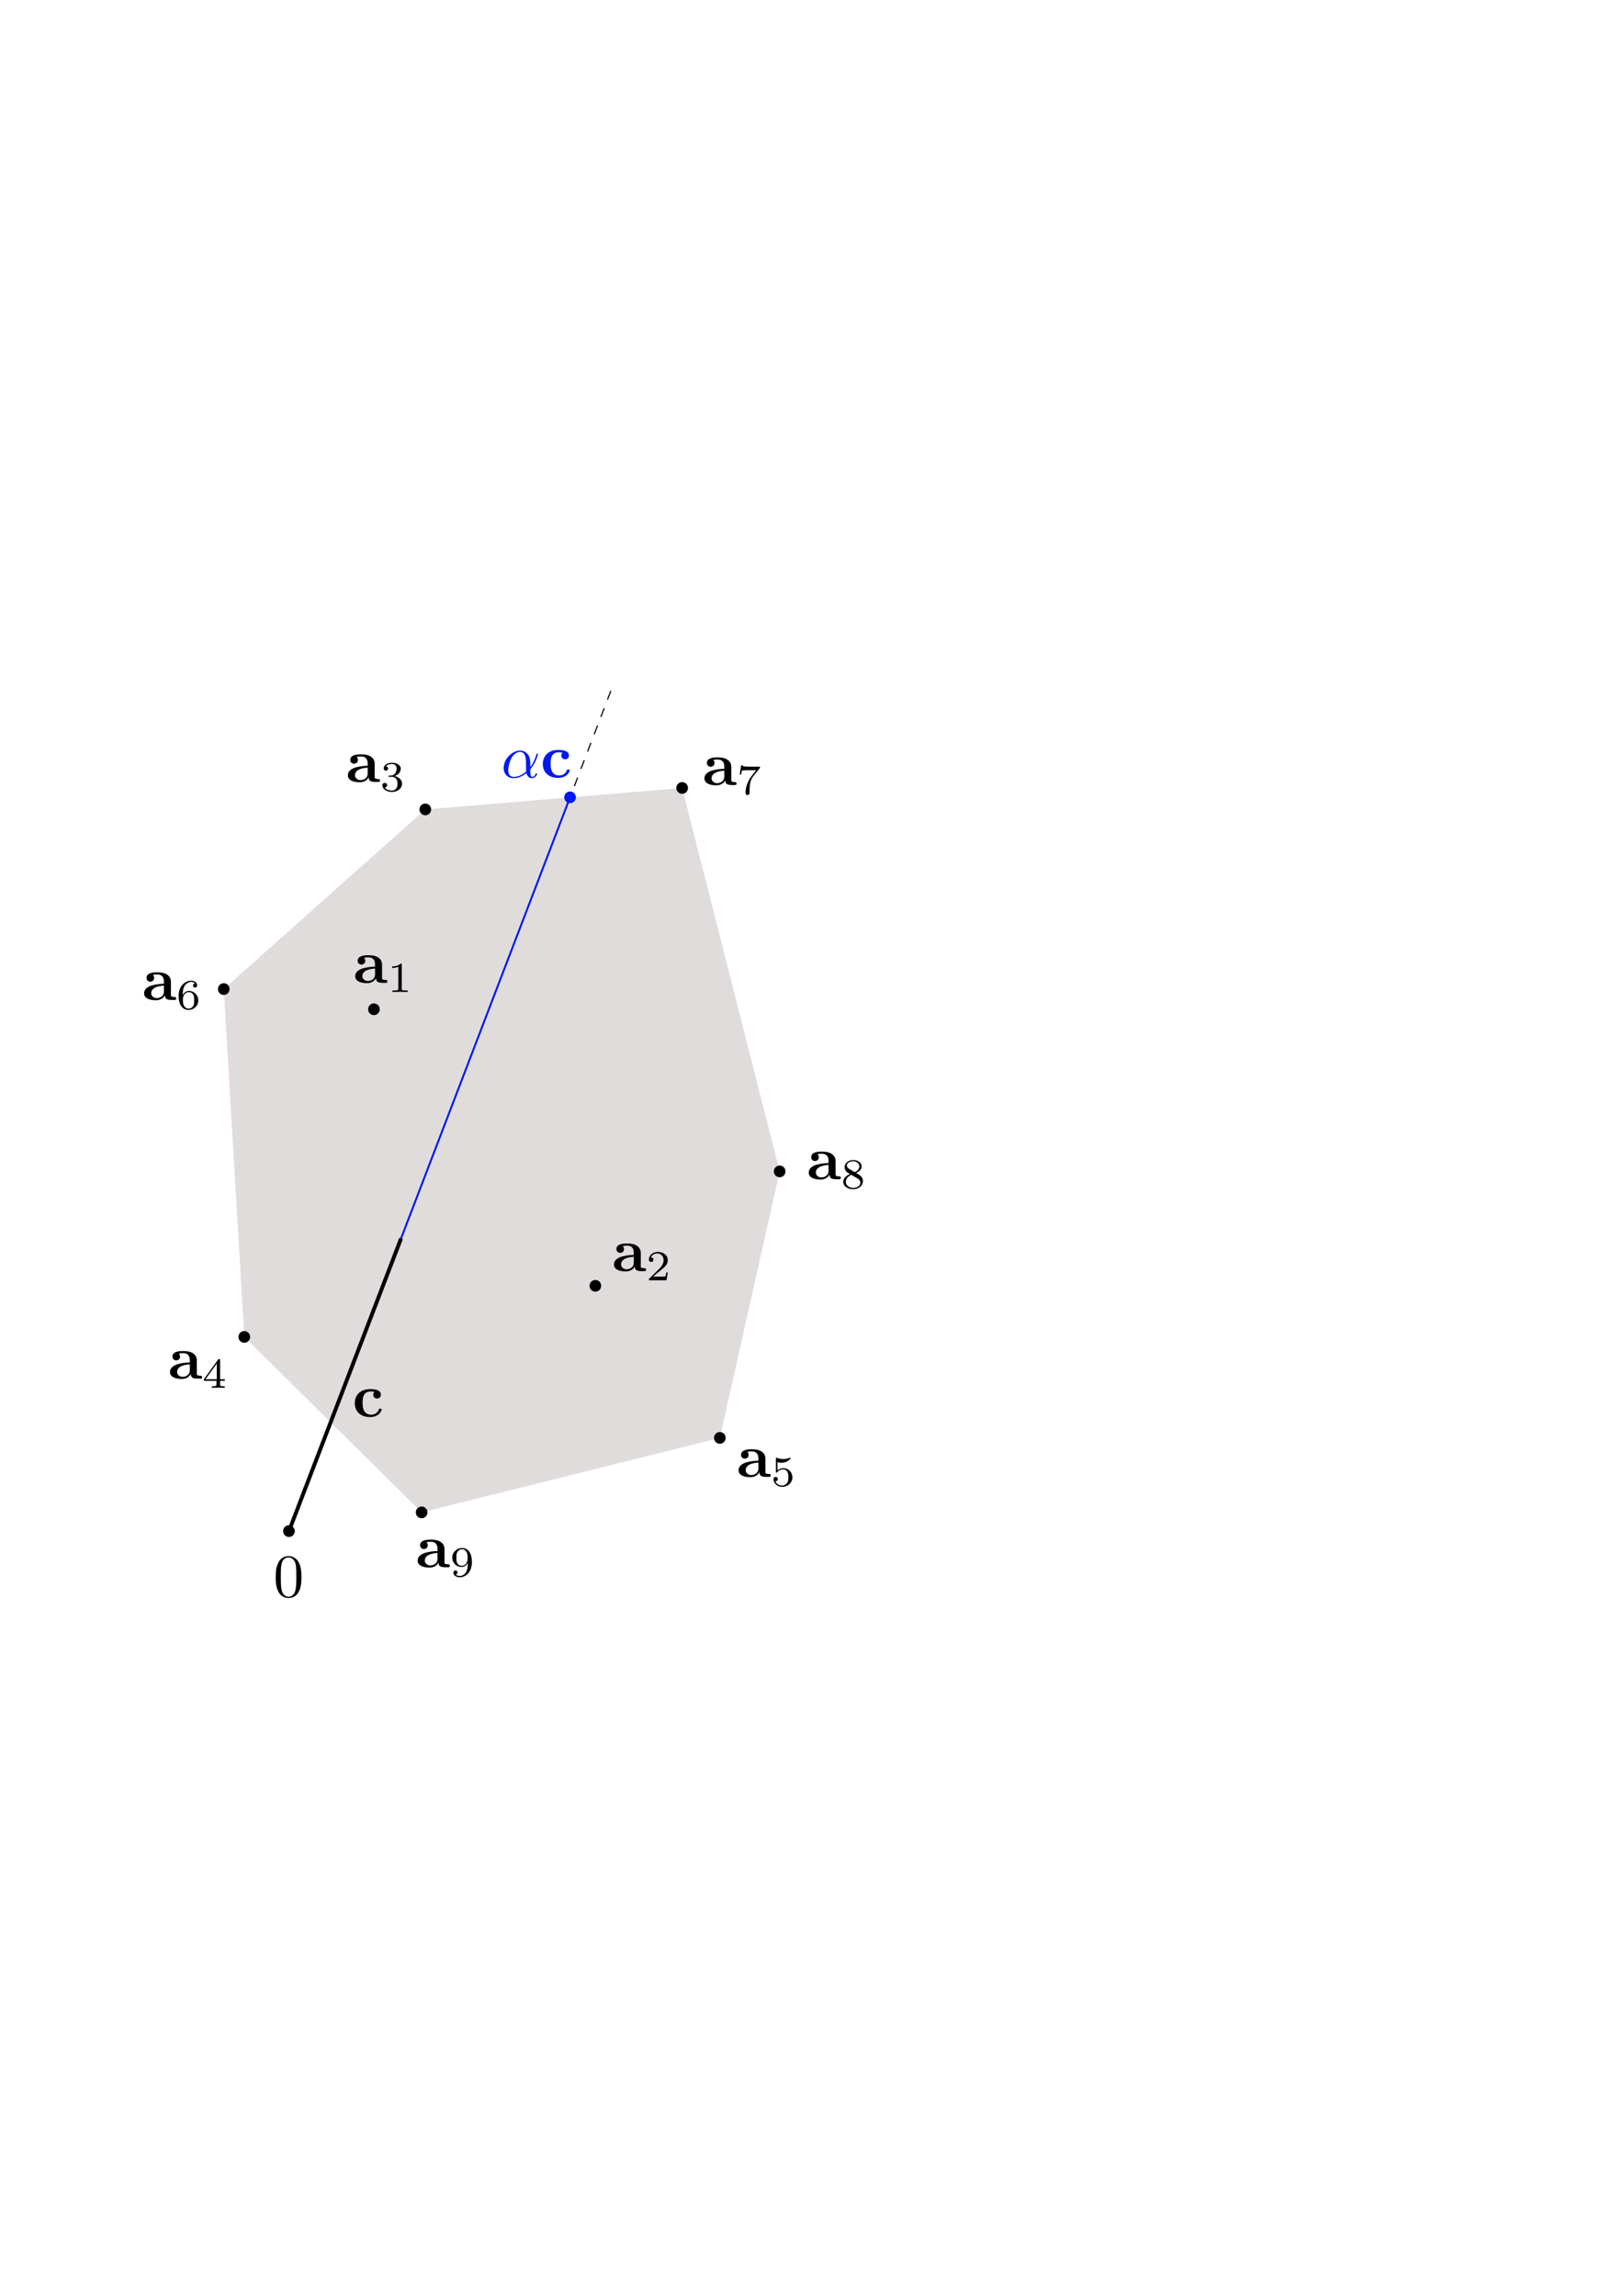 <?xml version="1.0" encoding="UTF-8" standalone="no"?>
<!-- Created with Inkscape (http://www.inkscape.org/) -->

<svg
   xmlns:ns0="http://www.iki.fi/pav/software/textext/"
   xmlns:dc="http://purl.org/dc/elements/1.1/"
   xmlns:cc="http://creativecommons.org/ns#"
   xmlns:rdf="http://www.w3.org/1999/02/22-rdf-syntax-ns#"
   xmlns:svg="http://www.w3.org/2000/svg"
   xmlns="http://www.w3.org/2000/svg"
   xmlns:sodipodi="http://sodipodi.sourceforge.net/DTD/sodipodi-0.dtd"
   xmlns:inkscape="http://www.inkscape.org/namespaces/inkscape"
   width="744.094"
   height="1052.362"
   id="svg2"
   version="1.1"
   inkscape:version="0.48.4 r9939"
   sodipodi:docname="dualityCHa.svg">
  <sodipodi:namedview
     id="base"
     pagecolor="#ffffff"
     bordercolor="#666666"
     borderopacity="1.0"
     inkscape:pageopacity="0.0"
     inkscape:pageshadow="2"
     inkscape:zoom="1.4"
     inkscape:cx="302.60059"
     inkscape:cy="504.79596"
     inkscape:document-units="px"
     inkscape:current-layer="layer3"
     showgrid="true"
     inkscape:window-width="1918"
     inkscape:window-height="1062"
     inkscape:window-x="0"
     inkscape:window-y="0"
     inkscape:window-maximized="0"
     inkscape:snap-object-midpoints="true"
     inkscape:object-paths="true"
     inkscape:snap-grids="false"
     inkscape:snap-intersection-paths="true"
     inkscape:snap-nodes="true"
     inkscape:object-nodes="false"
     inkscape:snap-global="false">
    <inkscape:grid
       type="xygrid"
       id="grid3004"
       empspacing="5"
       visible="false"
       enabled="false"
       snapvisiblegridlinesonly="true"
       units="mm"
       spacingx="1mm"
       spacingy="1mm" />
  </sodipodi:namedview>
  <defs
     id="defs4">
    <marker
       inkscape:stockid="Arrow1Mend"
       orient="auto"
       refY="0.0"
       refX="0.0"
       id="Arrow1Mend"
       style="overflow:visible;">
      <path
         id="path5082"
         d="M 0.0,0.0 L 5.0,-5.0 L -12.5,0.0 L 5.0,5.0 L 0.0,0.0 z "
         style="fill-rule:evenodd;stroke:#000000;stroke-width:1.0pt;"
         transform="scale(0.4) rotate(180) translate(10,0)" />
    </marker>
  </defs>
  <g
     inkscape:groupmode="layer"
     id="layer2"
     inkscape:label="helplines"
     style="display:none">
    <path
       style="fill:#2a1313;fill-opacity:0.19;stroke:#000000;stroke-width:0.354;stroke-miterlimit:4;stroke-opacity:1;stroke-dasharray:none;display:inline"
       d="M 132.472,701.839 369.47,83.315"
       id="path3818"
       inkscape:connector-curvature="0"
       sodipodi:nodetypes="cc" />
    <path
       style="fill:#2a1313;fill-opacity:0.19;stroke:#000000;stroke-width:0.354;stroke-miterlimit:4;stroke-opacity:1;stroke-dasharray:none;display:inline"
       d="M 159.604,373.979 371.231,356.301"
       id="path3822"
       inkscape:connector-curvature="0" />
    <path
       style="fill:#2a1313;fill-opacity:0.19;stroke:#000000;stroke-width:0.354;stroke-miterlimit:4;stroke-opacity:1;stroke-dasharray:none;display:inline"
       d="M 50.76,466.913 421.486,220.436"
       id="path3824"
       inkscape:connector-curvature="0" />
    <path
       inkscape:connector-curvature="0"
       id="path3826"
       d="M 219.57,221.031 342.808,406.394"
       style="fill:#2a1313;fill-opacity:0.19;stroke:#000000;stroke-width:0.354;stroke-miterlimit:4;stroke-opacity:1;stroke-dasharray:none;display:inline" />
    <path
       style="fill:#2a1313;fill-opacity:0.19;stroke:#000000;stroke-width:0.354;stroke-miterlimit:4;stroke-opacity:1;stroke-dasharray:none;display:inline"
       d="m 161.429,557.362 54.286,25"
       id="path3828"
       inkscape:connector-curvature="0" />
    <path
       style="fill:#2a1313;fill-opacity:0.19;stroke:#000000;stroke-width:0.354;stroke-miterlimit:4;stroke-opacity:1;stroke-dasharray:none"
       d="m 297.857,178.791 65,11.429"
       id="path3849"
       inkscape:connector-curvature="0" />
  </g>
  <g
     inkscape:label="Layer 1"
     inkscape:groupmode="layer"
     id="layer1"
     style="display:inline">
    <path
       style="fill:#2a1313;fill-opacity:0.146;stroke:none"
       d="m 194.988,371.023 117.764,-9.837 44.708,175.763 -27.435,122.154 -136.721,34.145 -81.299,-80.433 -9.426,-159.438 z"
       id="path3006"
       inkscape:connector-curvature="0"
       sodipodi:nodetypes="cccccccc" />
    <path
       transform="matrix(0.15,0,0,0.15,111.212,658.257)"
       d="m 159.449,290.551 a 17.717,17.717 0 1 1 -35.433,0 17.717,17.717 0 1 1 35.433,0 z"
       sodipodi:ry="17.716536"
       sodipodi:rx="17.716536"
       sodipodi:cy="290.55115"
       sodipodi:cx="141.73228"
       id="path3784"
       style="fill:#000000;fill-opacity:1;stroke:none;display:inline"
       sodipodi:type="arc" />
    <path
       sodipodi:type="arc"
       style="fill:#000000;fill-opacity:1;stroke:none;display:inline"
       id="path3852"
       sodipodi:cx="141.73228"
       sodipodi:cy="290.55115"
       sodipodi:rx="17.716536"
       sodipodi:ry="17.716536"
       d="m 159.449,290.551 a 17.717,17.717 0 1 1 -35.433,0 17.717,17.717 0 1 1 35.433,0 z"
       transform="matrix(0.15,0,0,0.15,172.044,649.666)" />
    <path
       transform="matrix(0.15,0,0,0.15,308.765,615.521)"
       d="m 159.449,290.551 a 17.717,17.717 0 1 1 -35.433,0 17.717,17.717 0 1 1 35.433,0 z"
       sodipodi:ry="17.716536"
       sodipodi:rx="17.716536"
       sodipodi:cy="290.55115"
       sodipodi:cx="141.73228"
       id="path3854"
       style="fill:#000000;fill-opacity:1;stroke:none;display:inline"
       sodipodi:type="arc" />
    <path
       sodipodi:type="arc"
       style="fill:#000000;fill-opacity:1;stroke:none;display:inline"
       id="path3858"
       sodipodi:cx="141.73228"
       sodipodi:cy="290.55115"
       sodipodi:rx="17.716536"
       sodipodi:ry="17.716536"
       d="m 159.449,290.551 a 17.717,17.717 0 1 1 -35.433,0 17.717,17.717 0 1 1 35.433,0 z"
       transform="matrix(0.15,0,0,0.15,336.2,493.367)" />
    <path
       transform="matrix(0.15,0,0,0.15,291.492,317.604)"
       d="m 159.449,290.551 a 17.717,17.717 0 1 1 -35.433,0 17.717,17.717 0 1 1 35.433,0 z"
       sodipodi:ry="17.716536"
       sodipodi:rx="17.716536"
       sodipodi:cy="290.55115"
       sodipodi:cx="141.73228"
       id="path3860"
       style="fill:#000000;fill-opacity:1;stroke:none;display:inline"
       sodipodi:type="arc" />
    <path
       sodipodi:type="arc"
       style="fill:#000000;fill-opacity:1;stroke:none;display:inline"
       id="path3862"
       sodipodi:cx="141.73228"
       sodipodi:cy="290.55115"
       sodipodi:rx="17.716536"
       sodipodi:ry="17.716536"
       d="m 159.449,290.551 a 17.717,17.717 0 1 1 -35.433,0 17.717,17.717 0 1 1 35.433,0 z"
       transform="matrix(0.15,0,0,0.15,173.728,327.441)" />
    <path
       transform="matrix(0.15,0,0,0.15,81.318,409.795)"
       d="m 159.449,290.551 a 17.717,17.717 0 1 1 -35.433,0 17.717,17.717 0 1 1 35.433,0 z"
       sodipodi:ry="17.716536"
       sodipodi:rx="17.716536"
       sodipodi:cy="290.55115"
       sodipodi:cx="141.73228"
       id="path3864"
       style="fill:#000000;fill-opacity:1;stroke:none;display:inline"
       sodipodi:type="arc" />
    <path
       sodipodi:type="arc"
       style="fill:#000000;fill-opacity:1;stroke:none;display:inline"
       id="path3866"
       sodipodi:cx="141.73228"
       sodipodi:cy="290.55115"
       sodipodi:rx="17.716536"
       sodipodi:ry="17.716536"
       d="m 159.449,290.551 a 17.717,17.717 0 1 1 -35.433,0 17.717,17.717 0 1 1 35.433,0 z"
       transform="matrix(0.15,0,0,0.15,90.745,569.233)" />
    <path
       sodipodi:type="arc"
       style="fill:#000000;fill-opacity:1;stroke:none;display:inline"
       id="path4018"
       sodipodi:cx="141.73228"
       sodipodi:cy="290.55115"
       sodipodi:rx="17.716536"
       sodipodi:ry="17.716536"
       d="m 159.449,290.551 a 17.717,17.717 0 1 1 -35.433,0 17.717,17.717 0 1 1 35.433,0 z"
       transform="matrix(0.15,0,0,0.15,251.691,545.82)" />
    <path
       transform="matrix(0.15,0,0,0.15,150.171,419.046)"
       d="m 159.449,290.551 a 17.717,17.717 0 1 1 -35.433,0 17.717,17.717 0 1 1 35.433,0 z"
       sodipodi:ry="17.716536"
       sodipodi:rx="17.716536"
       sodipodi:cy="290.55115"
       sodipodi:cx="141.73228"
       id="path4020"
       style="fill:#000000;fill-opacity:1;stroke:none;display:inline"
       sodipodi:type="arc" />
    <path
       inkscape:connector-curvature="0"
       id="path5820"
       d="M 132.472,701.839 281.189,313.712"
       style="display:inline;fill:#2a1313;fill-opacity:0.146;stroke:#000000;stroke-width:0.531;stroke-miterlimit:4;stroke-opacity:1;stroke-dasharray:4.252,4.252;stroke-dashoffset:0" />
    <path
       style="display:inline;fill:#2a1313;fill-opacity:0.146;stroke:#0018f1;stroke-width:0.886;stroke-miterlimit:4;stroke-opacity:1;stroke-dasharray:none;stroke-dashoffset:0"
       d="M 132.472,701.839 261.354,365.48"
       id="path5960"
       inkscape:connector-curvature="0" />
    <path
       transform="matrix(0.15,0,0,0.15,240.094,321.897)"
       d="m 159.449,290.551 a 17.717,17.717 0 1 1 -35.433,0 17.717,17.717 0 1 1 35.433,0 z"
       sodipodi:ry="17.716536"
       sodipodi:rx="17.716536"
       sodipodi:cy="290.55115"
       sodipodi:cx="141.73228"
       id="path5825"
       style="fill:#0018f1;fill-opacity:1;stroke:none;display:inline"
       sodipodi:type="arc" />
    <path
       style="display:inline;fill:#2a1313;fill-opacity:0.146;stroke:#000000;stroke-width:1.772;stroke-miterlimit:4;stroke-opacity:1;stroke-dasharray:none;marker-end:url(#Arrow1Mend)"
       d="m 132.472,701.839 51.399,-134.142"
       id="path5067"
       inkscape:connector-curvature="0"
       sodipodi:nodetypes="cc" />
  </g>
  <g
     inkscape:groupmode="layer"
     id="layer3"
     inkscape:label="popisky"
     style="display:inline">
    <g
       id="g4028"
       transform="matrix(2.815,0,0,-2.815,-467.001,2441.062)"
       xml:space="preserve"
       stroke-miterlimit="10.433"
       font-style="normal"
       font-variant="normal"
       font-weight="normal"
       font-stretch="normal"
       font-size-adjust="none"
       letter-spacing="normal"
       word-spacing="normal"
       ns0:text="$\\mbox{\\boldmath{$\\rm a$}}_1$"
       ns0:preamble=""
       style="font-style:normal;font-variant:normal;font-weight:normal;font-stretch:normal;letter-spacing:normal;word-spacing:normal;text-anchor:start;fill:none;stroke:#000000;stroke-linecap:butt;stroke-linejoin:miter;stroke-miterlimit:10.433;stroke-opacity:1;stroke-dasharray:none;stroke-dashoffset:0"><path
         style="fill:#000000;stroke-width:0"
         inkscape:connector-curvature="0"
         d="m 227.15,707.89 0,-0.06 0.01,-0.06 0,-0.03 0,-0.03 0,-0.04 0.01,-0.03 0.01,-0.03 0,-0.03 0.02,-0.04 0.01,-0.03 0.01,-0.03 0.02,-0.03 0.02,-0.03 0.02,-0.03 0.03,-0.03 0.03,-0.02 0.03,-0.03 0.02,-0.01 0.02,-0.01 0.02,-0.02 0.02,-0.01 0.02,-0.01 0.02,-0.01 0.02,-0.01 0.03,-0.01 0.02,-0.01 0.03,-0.01 0.03,-0.01 0.03,-0.01 0.03,0 0.03,-0.01 0.03,-0.01 0.03,0 0.04,-0.01 0.04,0 0.03,-0.01 0.04,0 0.04,-0.01 0.05,0 0.04,0 0.04,0 0.05,0 0.05,-0.01 h 0.47 c 0.2,0 0.32,0 0.32,0.24 0,0.23 -0.13,0.23 -0.25,0.23 -0.61,0.01 -0.61,0.14 -0.61,0.37 v 2.13 c 0,0.89 -0.71,1.53 -2.19,1.53 -0.57,0 -1.78,-0.03 -1.78,-0.91 0,-0.44 0.35,-0.62 0.61,-0.62 0.31,0 0.63,0.2 0.63,0.62 0,0.3 -0.19,0.47 -0.22,0.49 0.28,0.06 0.6,0.07 0.72,0.07 0.75,0 1.09,-0.42 1.09,-1.18 v -0.33 -0.31 -0.94 c 0,-0.96 -0.91,-1.09 -1.16,-1.09 -0.51,0 -0.91,0.35 -0.91,0.79 0,1.07 1.58,1.21 2.07,1.24 h 0 v 0.31 c -0.7,-0.03 -3.23,-0.12 -3.23,-1.56 0,-0.96 1.23,-1.13 1.92,-1.13 0.8,0 1.26,0.4 1.48,0.82 z"
         id="path4030" /><path
         style="fill:#000000;stroke-width:0"
         inkscape:connector-curvature="0"
         d="m 231.33,710.05 0,0.01 0,0.01 0,0.01 0,0.01 0,0 0,0.01 0,0.01 0,0.01 0,0 0,0.01 0,0.01 0,0 0,0.01 0,0 0,0.01 0,0 0,0.01 0,0 -0.01,0.01 0,0.01 0,0.01 0,0 -0.01,0.01 0,0.01 -0.01,0 0,0.01 -0.01,0 -0.01,0 0,0.01 -0.01,0 -0.01,0 -0.01,0 0,0 -0.01,0 -0.01,0 0,0.01 -0.01,0 0,0 -0.01,0 -0.01,0 0,0 -0.01,0 -0.01,0 0,0 -0.01,0 -0.01,0 -0.01,0 -0.01,0 -0.01,0 -0.01,0 c -0.44,-0.44 -1.07,-0.45 -1.36,-0.45 v -0.25 c 0.17,0 0.63,0 1.01,0.2 v -3.55 c 0,-0.23 0,-0.32 -0.7,-0.32 h -0.26 v -0.25 c 0.12,0.01 0.98,0.03 1.24,0.03 0.21,0 1.09,-0.02 1.24,-0.03 v 0.25 h -0.26 c -0.7,0 -0.7,0.09 -0.7,0.32 z"
         id="path4032" /></g>    <g
       style="font-style:normal;font-variant:normal;font-weight:normal;font-stretch:normal;letter-spacing:normal;word-spacing:normal;text-anchor:start;fill:none;stroke:#000000;stroke-linecap:butt;stroke-linejoin:miter;stroke-miterlimit:10.433;stroke-opacity:1;stroke-dasharray:none;stroke-dashoffset:0"
       ns0:preamble=""
       ns0:text="$0$"
       word-spacing="normal"
       letter-spacing="normal"
       font-size-adjust="none"
       font-stretch="normal"
       font-weight="normal"
       font-variant="normal"
       font-style="normal"
       stroke-miterlimit="10.433"
       xml:space="preserve"
       transform="matrix(2.815,0,0,-2.815,-503.648,2722.452)"
       id="g4127"><path
         id="path4129"
         d="m 228.01,710.3 0,0.15 0,0.15 -0.01,0.15 0,0.15 -0.01,0.15 -0.02,0.14 -0.01,0.15 -0.02,0.15 -0.02,0.14 -0.03,0.15 -0.03,0.14 -0.04,0.15 -0.04,0.14 -0.05,0.14 -0.06,0.14 -0.03,0.07 -0.03,0.07 c -0.46,0.95 -1.27,1.11 -1.69,1.11 -0.6,0 -1.32,-0.26 -1.73,-1.18 -0.32,-0.69 -0.37,-1.46 -0.37,-2.26 0,-0.74 0.04,-1.64 0.45,-2.39 0.43,-0.81 1.15,-1 1.64,-1 v 0.21 c -0.39,0 -0.98,0.25 -1.15,1.21 -0.11,0.59 -0.11,1.51 -0.11,2.09 0,0.64 0,1.29 0.08,1.83 0.18,1.18 0.93,1.27 1.18,1.27 0.33,0 0.98,-0.18 1.17,-1.16 0.1,-0.56 0.1,-1.31 0.1,-1.94 0,-0.74 0,-1.42 -0.11,-2.05 -0.15,-0.95 -0.71,-1.25 -1.16,-1.25 h 0 v -0.21 c 0.54,0 1.29,0.2 1.73,1.15 0.32,0.68 0.37,1.46 0.37,2.24 z"
         inkscape:connector-curvature="0"
         style="fill:#000000;stroke-width:0" /></g>    <g
       id="g4232"
       transform="matrix(2.815,0,0,-2.815,-348.379,2573.205)"
       xml:space="preserve"
       stroke-miterlimit="10.433"
       font-style="normal"
       font-variant="normal"
       font-weight="normal"
       font-stretch="normal"
       font-size-adjust="none"
       letter-spacing="normal"
       word-spacing="normal"
       ns0:text="$\\mbox{\\boldmath{$\\rm a$}}_2$"
       ns0:preamble=""
       style="font-style:normal;font-variant:normal;font-weight:normal;font-stretch:normal;letter-spacing:normal;word-spacing:normal;text-anchor:start;fill:none;stroke:#000000;stroke-linecap:butt;stroke-linejoin:miter;stroke-miterlimit:10.433;stroke-opacity:1;stroke-dasharray:none;stroke-dashoffset:0"><path
         d="m 227.15,707.89 0,-0.06 0.01,-0.06 0,-0.03 0,-0.03 0,-0.04 0.01,-0.03 0.01,-0.03 0,-0.03 0.02,-0.04 0.01,-0.03 0.01,-0.03 0.02,-0.03 0.02,-0.03 0.02,-0.03 0.03,-0.03 0.03,-0.02 0.03,-0.03 0.02,-0.01 0.02,-0.01 0.02,-0.02 0.02,-0.01 0.02,-0.01 0.02,-0.01 0.02,-0.01 0.03,-0.01 0.02,-0.01 0.03,-0.01 0.03,-0.01 0.03,-0.01 0.03,0 0.03,-0.01 0.03,-0.01 0.03,0 0.04,-0.01 0.04,0 0.03,-0.01 0.04,0 0.04,-0.01 0.05,0 0.04,0 0.04,0 0.05,0 0.05,-0.01 h 0.47 c 0.2,0 0.32,0 0.32,0.24 0,0.23 -0.13,0.23 -0.25,0.23 -0.61,0.01 -0.61,0.14 -0.61,0.37 v 2.13 c 0,0.89 -0.71,1.53 -2.19,1.53 -0.57,0 -1.78,-0.03 -1.78,-0.91 0,-0.44 0.35,-0.62 0.61,-0.62 0.31,0 0.63,0.2 0.63,0.62 0,0.3 -0.19,0.47 -0.22,0.49 0.28,0.06 0.6,0.07 0.72,0.07 0.75,0 1.09,-0.42 1.09,-1.18 v -0.33 -0.31 -0.94 c 0,-0.96 -0.91,-1.09 -1.16,-1.09 -0.51,0 -0.91,0.35 -0.91,0.79 0,1.07 1.58,1.21 2.07,1.24 h 0 v 0.31 c -0.7,-0.03 -3.23,-0.12 -3.23,-1.56 0,-0.96 1.23,-1.13 1.92,-1.13 0.8,0 1.26,0.4 1.48,0.82 z"
         id="path4234"
         inkscape:connector-curvature="0"
         style="fill:#000000;stroke-width:0" /><path
         d="m 232.52,706.9 h -0.24 c -0.02,-0.16 -0.09,-0.57 -0.18,-0.64 -0.06,-0.04 -0.59,-0.04 -0.69,-0.04 h -1.28 c 0.73,0.65 0.97,0.84 1.39,1.17 0.52,0.41 1,0.84 1,1.5 0,0.84 -0.74,1.36 -1.63,1.36 -0.87,0 -1.45,-0.61 -1.45,-1.25 0,-0.35 0.3,-0.39 0.37,-0.39 0.17,0 0.37,0.12 0.37,0.37 0,0.13 -0.05,0.37 -0.41,0.37 0.21,0.49 0.69,0.65 1.01,0.65 0.7,0 1.06,-0.54 1.06,-1.11 0,-0.6 -0.43,-1.08 -0.65,-1.33 l -1.68,-1.66 c -0.07,-0.06 -0.07,-0.07 -0.07,-0.27 h 2.87 z"
         id="path4236"
         inkscape:connector-curvature="0"
         style="fill:#000000;stroke-width:0" /></g>    <g
       style="font-style:normal;font-variant:normal;font-weight:normal;font-stretch:normal;letter-spacing:normal;word-spacing:normal;text-anchor:start;fill:none;stroke:#000000;stroke-linecap:butt;stroke-linejoin:miter;stroke-miterlimit:10.433;stroke-opacity:1;stroke-dasharray:none;stroke-dashoffset:0"
       ns0:preamble=""
       ns0:text="$\\mbox{\\boldmath{$\\rm a$}}_3$"
       word-spacing="normal"
       letter-spacing="normal"
       font-size-adjust="none"
       font-stretch="normal"
       font-weight="normal"
       font-variant="normal"
       font-style="normal"
       stroke-miterlimit="10.433"
       xml:space="preserve"
       transform="matrix(2.815,0,0,-2.815,-470.373,2348.976)"
       id="g4339"><path
         id="path4341"
         d="m 227.15,707.89 0,-0.06 0.01,-0.06 0,-0.03 0,-0.03 0,-0.04 0.01,-0.03 0.01,-0.03 0,-0.03 0.02,-0.04 0.01,-0.03 0.01,-0.03 0.02,-0.03 0.02,-0.03 0.02,-0.03 0.03,-0.03 0.03,-0.02 0.03,-0.03 0.02,-0.01 0.02,-0.01 0.02,-0.02 0.02,-0.01 0.02,-0.01 0.02,-0.01 0.02,-0.01 0.03,-0.01 0.02,-0.01 0.03,-0.01 0.03,-0.01 0.03,-0.01 0.03,0 0.03,-0.01 0.03,-0.01 0.03,0 0.04,-0.01 0.04,0 0.03,-0.01 0.04,0 0.04,-0.01 0.05,0 0.04,0 0.04,0 0.05,0 0.05,-0.01 h 0.47 c 0.2,0 0.32,0 0.32,0.24 0,0.23 -0.13,0.23 -0.25,0.23 -0.61,0.01 -0.61,0.14 -0.61,0.37 v 2.13 c 0,0.89 -0.71,1.53 -2.19,1.53 -0.57,0 -1.78,-0.03 -1.78,-0.91 0,-0.44 0.35,-0.62 0.61,-0.62 0.31,0 0.63,0.2 0.63,0.62 0,0.3 -0.19,0.47 -0.22,0.49 0.28,0.06 0.6,0.07 0.72,0.07 0.75,0 1.09,-0.42 1.09,-1.18 v -0.33 -0.31 -0.94 c 0,-0.96 -0.91,-1.09 -1.16,-1.09 -0.51,0 -0.91,0.35 -0.91,0.79 0,1.07 1.58,1.21 2.07,1.24 h 0 v 0.31 c -0.7,-0.03 -3.23,-0.12 -3.23,-1.56 0,-0.96 1.23,-1.13 1.92,-1.13 0.8,0 1.26,0.4 1.48,0.82 z"
         inkscape:connector-curvature="0"
         style="fill:#000000;stroke-width:0" /><path
         id="path4343"
         d="m 230.9,707.95 0.05,0 0.05,0 0.05,-0.01 0.05,0 0.04,-0.01 0.05,-0.02 0.04,-0.01 0.05,-0.02 0.04,-0.02 0.04,-0.02 0.04,-0.02 0.04,-0.02 0.03,-0.03 0.04,-0.03 0.03,-0.03 0.03,-0.04 0.03,-0.03 0.03,-0.04 0.03,-0.04 0.02,-0.04 0.03,-0.05 0.02,-0.05 0.02,-0.05 0.02,-0.05 0.01,-0.05 0.02,-0.06 0.01,-0.05 0.01,-0.06 0.01,-0.07 0,-0.06 0,-0.07 0.01,-0.07 c 0,-0.86 -0.51,-1.12 -0.91,-1.12 -0.28,0 -0.89,0.08 -1.18,0.49 0.32,0.02 0.4,0.25 0.4,0.39 0,0.22 -0.17,0.38 -0.38,0.38 -0.2,0 -0.39,-0.12 -0.39,-0.4 0,-0.65 0.72,-1.08 1.56,-1.08 0.97,0 1.64,0.65 1.64,1.34 0,0.55 -0.45,1.09 -1.21,1.25 0.73,0.26 1,0.78 1,1.21 0,0.55 -0.64,0.96 -1.41,0.96 -0.78,0 -1.37,-0.38 -1.37,-0.93 0,-0.24 0.16,-0.37 0.37,-0.37 0.21,0 0.35,0.16 0.35,0.35 0,0.2 -0.14,0.35 -0.35,0.36 0.24,0.31 0.72,0.39 0.98,0.39 0.31,0 0.75,-0.16 0.75,-0.76 0,-0.29 -0.1,-0.61 -0.28,-0.83 -0.23,-0.26 -0.42,-0.28 -0.77,-0.3 -0.18,-0.01 -0.19,-0.01 -0.23,-0.02 -0.01,0 -0.06,-0.01 -0.06,-0.09 0,-0.1 0.06,-0.1 0.18,-0.1 z"
         inkscape:connector-curvature="0"
         style="fill:#000000;stroke-width:0" /></g>    <g
       id="g4446"
       transform="matrix(2.815,0,0,-2.815,-551.915,2622.491)"
       xml:space="preserve"
       stroke-miterlimit="10.433"
       font-style="normal"
       font-variant="normal"
       font-weight="normal"
       font-stretch="normal"
       font-size-adjust="none"
       letter-spacing="normal"
       word-spacing="normal"
       ns0:text="$\\mbox{\\boldmath{$\\rm a$}}_4$"
       ns0:preamble=""
       style="font-style:normal;font-variant:normal;font-weight:normal;font-stretch:normal;letter-spacing:normal;word-spacing:normal;text-anchor:start;fill:none;stroke:#000000;stroke-linecap:butt;stroke-linejoin:miter;stroke-miterlimit:10.433;stroke-opacity:1;stroke-dasharray:none;stroke-dashoffset:0"><path
         d="m 227.15,707.89 0,-0.06 0.01,-0.06 0,-0.03 0,-0.03 0,-0.04 0.01,-0.03 0.01,-0.03 0,-0.03 0.02,-0.04 0.01,-0.03 0.01,-0.03 0.02,-0.03 0.02,-0.03 0.02,-0.03 0.03,-0.03 0.03,-0.02 0.03,-0.03 0.02,-0.01 0.02,-0.01 0.02,-0.02 0.02,-0.01 0.02,-0.01 0.02,-0.01 0.02,-0.01 0.03,-0.01 0.02,-0.01 0.03,-0.01 0.03,-0.01 0.03,-0.01 0.03,0 0.03,-0.01 0.03,-0.01 0.03,0 0.04,-0.01 0.04,0 0.03,-0.01 0.04,0 0.04,-0.01 0.05,0 0.04,0 0.04,0 0.05,0 0.05,-0.01 h 0.47 c 0.2,0 0.32,0 0.32,0.24 0,0.23 -0.13,0.23 -0.25,0.23 -0.61,0.01 -0.61,0.14 -0.61,0.37 v 2.13 c 0,0.89 -0.71,1.53 -2.19,1.53 -0.57,0 -1.78,-0.03 -1.78,-0.91 0,-0.44 0.35,-0.62 0.61,-0.62 0.31,0 0.63,0.2 0.63,0.62 0,0.3 -0.19,0.47 -0.22,0.49 0.28,0.06 0.6,0.07 0.72,0.07 0.75,0 1.09,-0.42 1.09,-1.18 v -0.33 -0.31 -0.94 c 0,-0.96 -0.91,-1.09 -1.16,-1.09 -0.51,0 -0.91,0.35 -0.91,0.79 0,1.07 1.58,1.21 2.07,1.24 h 0 v 0.31 c -0.7,-0.03 -3.23,-0.12 -3.23,-1.56 0,-0.96 1.23,-1.13 1.92,-1.13 0.8,0 1.26,0.4 1.48,0.82 z"
         id="path4448"
         inkscape:connector-curvature="0"
         style="fill:#000000;stroke-width:0" /><path
         d="m 232.68,706.77 v 0.25 h -0.77 v 3.1 c 0,0.15 0,0.2 -0.15,0.2 -0.08,0 -0.11,0 -0.18,-0.1 l -2.31,-3.2 v -0.25 h 2.05 l 0.05,0.25 h -1.84 l 1.84,2.55 v -2.55 l -0.05,-0.25 v -0.57 c 0,-0.23 0,-0.32 -0.56,-0.32 h -0.19 v -0.25 c 0.35,0.02 0.79,0.03 1.04,0.03 0.26,0 0.71,-0.01 1.05,-0.03 v 0.25 h -0.18 c -0.57,0 -0.57,0.09 -0.57,0.32 v 0.57 z"
         id="path4450"
         inkscape:connector-curvature="0"
         style="fill:#000000;stroke-width:0" /></g>    <g
       style="font-style:normal;font-variant:normal;font-weight:normal;font-stretch:normal;letter-spacing:normal;word-spacing:normal;text-anchor:start;fill:none;stroke:#000000;stroke-linecap:butt;stroke-linejoin:miter;stroke-miterlimit:10.433;stroke-opacity:1;stroke-dasharray:none;stroke-dashoffset:0"
       ns0:preamble=""
       ns0:text="$\\mbox{\\boldmath{$\\rm a$}}_5$"
       word-spacing="normal"
       letter-spacing="normal"
       font-size-adjust="none"
       font-stretch="normal"
       font-weight="normal"
       font-variant="normal"
       font-style="normal"
       stroke-miterlimit="10.433"
       xml:space="preserve"
       transform="matrix(2.815,0,0,-2.815,-291.236,2667.522)"
       id="g4553"><path
         id="path4555"
         d="m 227.15,707.89 0,-0.06 0.01,-0.06 0,-0.03 0,-0.03 0,-0.04 0.01,-0.03 0.01,-0.03 0,-0.03 0.02,-0.04 0.01,-0.03 0.01,-0.03 0.02,-0.03 0.02,-0.03 0.02,-0.03 0.03,-0.03 0.03,-0.02 0.03,-0.03 0.02,-0.01 0.02,-0.01 0.02,-0.02 0.02,-0.01 0.02,-0.01 0.02,-0.01 0.02,-0.01 0.03,-0.01 0.02,-0.01 0.03,-0.01 0.03,-0.01 0.03,-0.01 0.03,0 0.03,-0.01 0.03,-0.01 0.03,0 0.04,-0.01 0.04,0 0.03,-0.01 0.04,0 0.04,-0.01 0.05,0 0.04,0 0.04,0 0.05,0 0.05,-0.01 h 0.47 c 0.2,0 0.32,0 0.32,0.24 0,0.23 -0.13,0.23 -0.25,0.23 -0.61,0.01 -0.61,0.14 -0.61,0.37 v 2.13 c 0,0.89 -0.71,1.53 -2.19,1.53 -0.57,0 -1.78,-0.03 -1.78,-0.91 0,-0.44 0.35,-0.62 0.61,-0.62 0.31,0 0.63,0.2 0.63,0.62 0,0.3 -0.19,0.47 -0.22,0.49 0.28,0.06 0.6,0.07 0.72,0.07 0.75,0 1.09,-0.42 1.09,-1.18 v -0.33 -0.31 -0.94 c 0,-0.96 -0.91,-1.09 -1.16,-1.09 -0.51,0 -0.91,0.35 -0.91,0.79 0,1.07 1.58,1.21 2.07,1.24 h 0 v 0.31 c -0.7,-0.03 -3.23,-0.12 -3.23,-1.56 0,-0.96 1.23,-1.13 1.92,-1.13 0.8,0 1.26,0.4 1.48,0.82 z"
         inkscape:connector-curvature="0"
         style="fill:#000000;stroke-width:0" /><path
         id="path4557"
         d="m 230.08,709.51 0.03,-0.01 0.04,0 0.03,-0.01 0.03,-0.01 0.03,0 0.03,-0.01 0.02,-0.01 0.03,0 0.03,-0.01 0.02,0 0.03,0 0.02,-0.01 0.02,0 0.03,0 0.02,-0.01 0.02,0 0.02,0 0.02,0 0.02,0 0.02,0 0.01,-0.01 0.02,0 0.02,0 0.01,0 0.02,0 0.01,0 0.02,0 0.01,0 0.01,0 0.01,0 0.02,0 0.01,0 c 0.92,0 1.46,0.63 1.46,0.73 0,0.08 -0.05,0.1 -0.09,0.1 -0.01,0 -0.02,0 -0.05,-0.02 -0.17,-0.07 -0.54,-0.2 -1.05,-0.2 -0.2,0 -0.57,0.01 -1.02,0.18 -0.07,0.04 -0.08,0.04 -0.09,0.04 -0.09,0 -0.09,-0.08 -0.09,-0.19 v -2.05 c 0,-0.12 0,-0.2 0.11,-0.2 0.06,0 0.07,0.01 0.14,0.1 0.3,0.38 0.72,0.43 0.97,0.43 0.42,0 0.6,-0.33 0.64,-0.39 0.13,-0.23 0.17,-0.49 0.17,-0.89 0,-0.21 0,-0.62 -0.21,-0.93 -0.18,-0.25 -0.48,-0.42 -0.82,-0.42 -0.45,0 -0.92,0.26 -1.09,0.71 0.26,-0.02 0.4,0.16 0.4,0.34 0,0.3 -0.26,0.36 -0.35,0.36 -0.02,0 -0.35,0 -0.35,-0.38 0,-0.62 0.57,-1.25 1.41,-1.25 0.89,0 1.67,0.66 1.67,1.54 0,0.78 -0.6,1.51 -1.46,1.51 -0.31,0 -0.67,-0.08 -0.98,-0.34 z"
         inkscape:connector-curvature="0"
         style="fill:#000000;stroke-width:0" /></g>    <g
       id="g4660"
       transform="matrix(2.815,0,0,-2.815,-563.799,2448.899)"
       xml:space="preserve"
       stroke-miterlimit="10.433"
       font-style="normal"
       font-variant="normal"
       font-weight="normal"
       font-stretch="normal"
       font-size-adjust="none"
       letter-spacing="normal"
       word-spacing="normal"
       ns0:text="$\\mbox{\\boldmath{$\\rm a$}}_6$"
       ns0:preamble=""
       style="font-style:normal;font-variant:normal;font-weight:normal;font-stretch:normal;letter-spacing:normal;word-spacing:normal;text-anchor:start;fill:none;stroke:#000000;stroke-linecap:butt;stroke-linejoin:miter;stroke-miterlimit:10.433;stroke-opacity:1;stroke-dasharray:none;stroke-dashoffset:0"><path
         d="m 227.15,707.89 0,-0.06 0.01,-0.06 0,-0.03 0,-0.03 0,-0.04 0.01,-0.03 0.01,-0.03 0,-0.03 0.02,-0.04 0.01,-0.03 0.01,-0.03 0.02,-0.03 0.02,-0.03 0.02,-0.03 0.03,-0.03 0.03,-0.02 0.03,-0.03 0.02,-0.01 0.02,-0.01 0.02,-0.02 0.02,-0.01 0.02,-0.01 0.02,-0.01 0.02,-0.01 0.03,-0.01 0.02,-0.01 0.03,-0.01 0.03,-0.01 0.03,-0.01 0.03,0 0.03,-0.01 0.03,-0.01 0.03,0 0.04,-0.01 0.04,0 0.03,-0.01 0.04,0 0.04,-0.01 0.05,0 0.04,0 0.04,0 0.05,0 0.05,-0.01 h 0.47 c 0.2,0 0.32,0 0.32,0.24 0,0.23 -0.13,0.23 -0.25,0.23 -0.61,0.01 -0.61,0.14 -0.61,0.37 v 2.13 c 0,0.89 -0.71,1.53 -2.19,1.53 -0.57,0 -1.78,-0.03 -1.78,-0.91 0,-0.44 0.35,-0.62 0.61,-0.62 0.31,0 0.63,0.2 0.63,0.62 0,0.3 -0.19,0.47 -0.22,0.49 0.28,0.06 0.6,0.07 0.72,0.07 0.75,0 1.09,-0.42 1.09,-1.18 v -0.33 -0.31 -0.94 c 0,-0.96 -0.91,-1.09 -1.16,-1.09 -0.51,0 -0.91,0.35 -0.91,0.79 0,1.07 1.58,1.21 2.07,1.24 h 0 v 0.31 c -0.7,-0.03 -3.23,-0.12 -3.23,-1.56 0,-0.96 1.23,-1.13 1.92,-1.13 0.8,0 1.26,0.4 1.48,0.82 z"
         id="path4662"
         inkscape:connector-curvature="0"
         style="fill:#000000;stroke-width:0" /><path
         d="m 230.05,707.91 0,0.1 0,0.11 0,0.1 0.01,0.1 0.01,0.1 0.01,0.1 0.01,0.1 0.01,0.09 0.02,0.1 0.02,0.09 0.03,0.09 0.03,0.09 0.01,0.04 0.02,0.05 0.02,0.04 0.02,0.04 0.02,0.04 0.02,0.04 0.02,0.04 0.03,0.04 c 0.24,0.38 0.61,0.64 1.06,0.64 0.21,0 0.48,-0.06 0.62,-0.25 -0.17,-0.01 -0.32,-0.13 -0.32,-0.33 0,-0.17 0.12,-0.33 0.33,-0.33 0.21,0 0.34,0.14 0.34,0.34 0,0.41 -0.3,0.77 -0.99,0.77 -1,0 -2.02,-0.92 -2.02,-2.41 0,-1.81 0.85,-2.35 1.61,-2.35 0.85,0 1.59,0.65 1.59,1.56 0,0.88 -0.7,1.54 -1.52,1.54 l -0.03,-0.2 c 0.32,0 0.53,-0.12 0.71,-0.38 0.16,-0.27 0.17,-0.56 0.17,-0.96 0,-0.4 0,-0.69 -0.19,-0.96 -0.16,-0.24 -0.39,-0.38 -0.73,-0.38 h 0 c -0.34,0 -0.62,0.21 -0.76,0.51 -0.11,0.21 -0.16,0.56 -0.16,0.98 0,0.67 0.4,1.19 0.96,1.19 l 0.03,0.2 c -0.55,0 -0.86,-0.37 -1.01,-0.68 z"
         id="path4664"
         inkscape:connector-curvature="0"
         style="fill:#000000;stroke-width:0" /></g>    <g
       style="font-style:normal;font-variant:normal;font-weight:normal;font-stretch:normal;letter-spacing:normal;word-spacing:normal;text-anchor:start;fill:none;stroke:#000000;stroke-linecap:butt;stroke-linejoin:miter;stroke-miterlimit:10.433;stroke-opacity:1;stroke-dasharray:none;stroke-dashoffset:0"
       ns0:preamble=""
       ns0:text="$\\mbox{\\boldmath{$\\rm a$}}_7$"
       word-spacing="normal"
       letter-spacing="normal"
       font-size-adjust="none"
       font-stretch="normal"
       font-weight="normal"
       font-variant="normal"
       font-style="normal"
       stroke-miterlimit="10.433"
       xml:space="preserve"
       transform="matrix(2.815,0,0,-2.815,-306.888,2350.379)"
       id="g4767"><path
         id="path4769"
         d="m 227.15,707.89 0,-0.06 0.01,-0.06 0,-0.03 0,-0.03 0,-0.04 0.01,-0.03 0.01,-0.03 0,-0.03 0.02,-0.04 0.01,-0.03 0.01,-0.03 0.02,-0.03 0.02,-0.03 0.02,-0.03 0.03,-0.03 0.03,-0.02 0.03,-0.03 0.02,-0.01 0.02,-0.01 0.02,-0.02 0.02,-0.01 0.02,-0.01 0.02,-0.01 0.02,-0.01 0.03,-0.01 0.02,-0.01 0.03,-0.01 0.03,-0.01 0.03,-0.01 0.03,0 0.03,-0.01 0.03,-0.01 0.03,0 0.04,-0.01 0.04,0 0.03,-0.01 0.04,0 0.04,-0.01 0.05,0 0.04,0 0.04,0 0.05,0 0.05,-0.01 h 0.47 c 0.2,0 0.32,0 0.32,0.24 0,0.23 -0.13,0.23 -0.25,0.23 -0.61,0.01 -0.61,0.14 -0.61,0.37 v 2.13 c 0,0.89 -0.71,1.53 -2.19,1.53 -0.57,0 -1.78,-0.03 -1.78,-0.91 0,-0.44 0.35,-0.62 0.61,-0.62 0.31,0 0.63,0.2 0.63,0.62 0,0.3 -0.19,0.47 -0.22,0.49 0.28,0.06 0.6,0.07 0.72,0.07 0.75,0 1.09,-0.42 1.09,-1.18 v -0.33 -0.31 -0.94 c 0,-0.96 -0.91,-1.09 -1.16,-1.09 -0.51,0 -0.91,0.35 -0.91,0.79 0,1.07 1.58,1.21 2.07,1.24 h 0 v 0.31 c -0.7,-0.03 -3.23,-0.12 -3.23,-1.56 0,-0.96 1.23,-1.13 1.92,-1.13 0.8,0 1.26,0.4 1.48,0.82 z"
         inkscape:connector-curvature="0"
         style="fill:#000000;stroke-width:0" /><path
         id="path4771"
         d="m 232.73,709.83 0,0.01 0.01,0.01 0,0 0.01,0.01 0,0.01 0.01,0 0,0.01 0.01,0 0,0.01 0,0.01 0.01,0 0,0.01 0,0 0,0.01 0.01,0.01 0,0 0,0.01 0,0.01 0,0.01 0,0 0,0.01 0,0.01 0.01,0.01 0,0.01 0,0.01 0,0.01 0,0.02 0,0.01 0,0.01 0,0.01 0,0.01 0,0 0,0.01 0,0.01 0,0.01 h -1.83 c -0.28,0 -0.35,0.01 -0.6,0.03 -0.37,0.02 -0.38,0.07 -0.4,0.19 h -0.24 l -0.24,-1.49 h 0.24 c 0.01,0.11 0.08,0.57 0.19,0.64 0.06,0.04 0.62,0.04 0.73,0.04 h 1.51 c -0.22,-0.29 -0.57,-0.73 -0.72,-0.92 -0.91,-1.2 -1,-2.3 -1,-2.71 0,-0.08 0,-0.4 0.33,-0.4 0.33,0 0.33,0.31 0.33,0.41 v 0.27 c 0,1.35 0.28,1.97 0.58,2.35 z"
         inkscape:connector-curvature="0"
         style="fill:#000000;stroke-width:0" /></g>    <g
       id="content"
       transform="matrix(2.815,0,0,-2.815,-259.08,2531.093)"
       xml:space="preserve"
       stroke-miterlimit="10.433"
       font-style="normal"
       font-variant="normal"
       font-weight="normal"
       font-stretch="normal"
       font-size-adjust="none"
       letter-spacing="normal"
       word-spacing="normal"
       ns0:text="$\\mbox{\\boldmath{$\\rm a$}}_8$"
       ns0:preamble=""
       style="font-style:normal;font-variant:normal;font-weight:normal;font-stretch:normal;letter-spacing:normal;word-spacing:normal;text-anchor:start;fill:none;stroke:#000000;stroke-linecap:butt;stroke-linejoin:miter;stroke-miterlimit:10.433;stroke-opacity:1;stroke-dasharray:none;stroke-dashoffset:0"><path
         d="m 227.15,707.89 0,-0.06 0.01,-0.06 0,-0.03 0,-0.03 0,-0.04 0.01,-0.03 0.01,-0.03 0,-0.03 0.02,-0.04 0.01,-0.03 0.01,-0.03 0.02,-0.03 0.02,-0.03 0.02,-0.03 0.03,-0.03 0.03,-0.02 0.03,-0.03 0.02,-0.01 0.02,-0.01 0.02,-0.02 0.02,-0.01 0.02,-0.01 0.02,-0.01 0.02,-0.01 0.03,-0.01 0.02,-0.01 0.03,-0.01 0.03,-0.01 0.03,-0.01 0.03,0 0.03,-0.01 0.03,-0.01 0.03,0 0.04,-0.01 0.04,0 0.03,-0.01 0.04,0 0.04,-0.01 0.05,0 0.04,0 0.04,0 0.05,0 0.05,-0.01 h 0.47 c 0.2,0 0.32,0 0.32,0.24 0,0.23 -0.13,0.23 -0.25,0.23 -0.61,0.01 -0.61,0.14 -0.61,0.37 v 2.13 c 0,0.89 -0.71,1.53 -2.19,1.53 -0.57,0 -1.78,-0.03 -1.78,-0.91 0,-0.44 0.35,-0.62 0.61,-0.62 0.31,0 0.63,0.2 0.63,0.62 0,0.3 -0.19,0.47 -0.22,0.49 0.28,0.06 0.6,0.07 0.72,0.07 0.75,0 1.09,-0.42 1.09,-1.18 v -0.33 -0.31 -0.94 c 0,-0.96 -0.91,-1.09 -1.16,-1.09 -0.51,0 -0.91,0.35 -0.91,0.79 0,1.07 1.58,1.21 2.07,1.24 h 0 v 0.31 c -0.7,-0.03 -3.23,-0.12 -3.23,-1.56 0,-0.96 1.23,-1.13 1.92,-1.13 0.8,0 1.26,0.4 1.48,0.82 z"
         id="path4875"
         inkscape:connector-curvature="0"
         style="fill:#000000;stroke-width:0" /><path
         d="m 231.47,708.14 0.05,0.03 0.05,0.02 0.05,0.03 0.05,0.02 0.04,0.03 0.05,0.03 0.04,0.02 0.04,0.03 0.04,0.03 0.04,0.03 0.04,0.03 0.03,0.03 0.04,0.03 0.03,0.03 0.03,0.03 0.03,0.04 0.03,0.03 0.03,0.03 0.02,0.04 0.03,0.03 0.02,0.04 0.02,0.03 0.02,0.04 0.01,0.04 0.02,0.04 0.01,0.04 0.01,0.04 0.01,0.04 0.01,0.04 0,0.04 0,0.05 0.01,0.04 c 0,0.68 -0.71,1.04 -1.38,1.04 l -0.02,-0.2 c 0.54,0 1.03,-0.34 1.03,-0.84 0,-0.62 -0.73,-0.93 -0.74,-0.93 -0.02,0 -0.03,0.01 -0.08,0.04 l -0.84,0.48 c -0.18,0.11 -0.38,0.29 -0.38,0.55 0,0.44 0.51,0.7 1.01,0.7 l 0.02,0.2 c -0.77,0 -1.4,-0.5 -1.4,-1.16 0,-0.33 0.16,-0.57 0.28,-0.7 0.13,-0.15 0.18,-0.18 0.59,-0.42 -0.39,-0.17 -1.08,-0.55 -1.08,-1.27 0,-0.78 0.8,-1.21 1.59,-1.21 l 0.02,0.22 c -0.64,0 -1.2,0.41 -1.2,0.99 0,0.51 0.39,0.91 0.89,1.14 h 0 l 0.95,-0.55 c 0.19,-0.11 0.53,-0.32 0.53,-0.73 0,-0.52 -0.57,-0.85 -1.17,-0.85 l -0.02,-0.22 c 0.89,0 1.61,0.56 1.61,1.32 0,0.46 -0.27,0.84 -0.68,1.08 -0.08,0.06 -0.33,0.2 -0.43,0.25 z"
         id="path4877"
         inkscape:connector-curvature="0"
         style="fill:#000000;stroke-width:0" /></g>    <g
       style="font-style:normal;font-variant:normal;font-weight:normal;font-stretch:normal;letter-spacing:normal;word-spacing:normal;text-anchor:start;fill:none;stroke:#000000;stroke-linecap:butt;stroke-linejoin:miter;stroke-miterlimit:10.433;stroke-opacity:1;stroke-dasharray:none;stroke-dashoffset:0"
       ns0:preamble=""
       ns0:text="$\\mbox{\\boldmath{$\\rm a$}}_9$"
       word-spacing="normal"
       letter-spacing="normal"
       font-size-adjust="none"
       font-stretch="normal"
       font-weight="normal"
       font-variant="normal"
       font-style="normal"
       stroke-miterlimit="10.433"
       xml:space="preserve"
       transform="matrix(2.815,0,0,-2.815,-438.366,2708.95)"
       id="g4980"><path
         id="path4982"
         d="m 227.15,707.89 0,-0.06 0.01,-0.06 0,-0.03 0,-0.03 0,-0.04 0.01,-0.03 0.01,-0.03 0,-0.03 0.02,-0.04 0.01,-0.03 0.01,-0.03 0.02,-0.03 0.02,-0.03 0.02,-0.03 0.03,-0.03 0.03,-0.02 0.03,-0.03 0.02,-0.01 0.02,-0.01 0.02,-0.02 0.02,-0.01 0.02,-0.01 0.02,-0.01 0.02,-0.01 0.03,-0.01 0.02,-0.01 0.03,-0.01 0.03,-0.01 0.03,-0.01 0.03,0 0.03,-0.01 0.03,-0.01 0.03,0 0.04,-0.01 0.04,0 0.03,-0.01 0.04,0 0.04,-0.01 0.05,0 0.04,0 0.04,0 0.05,0 0.05,-0.01 h 0.47 c 0.2,0 0.32,0 0.32,0.24 0,0.23 -0.13,0.23 -0.25,0.23 -0.61,0.01 -0.61,0.14 -0.61,0.37 v 2.13 c 0,0.89 -0.71,1.53 -2.19,1.53 -0.57,0 -1.78,-0.03 -1.78,-0.91 0,-0.44 0.35,-0.62 0.61,-0.62 0.31,0 0.63,0.2 0.63,0.62 0,0.3 -0.19,0.47 -0.22,0.49 0.28,0.06 0.6,0.07 0.72,0.07 0.75,0 1.09,-0.42 1.09,-1.18 v -0.33 -0.31 -0.94 c 0,-0.96 -0.91,-1.09 -1.16,-1.09 -0.51,0 -0.91,0.35 -0.91,0.79 0,1.07 1.58,1.21 2.07,1.24 h 0 v 0.31 c -0.7,-0.03 -3.23,-0.12 -3.23,-1.56 0,-0.96 1.23,-1.13 1.92,-1.13 0.8,0 1.26,0.4 1.48,0.82 z"
         inkscape:connector-curvature="0"
         style="fill:#000000;stroke-width:0" /><path
         id="path4984"
         d="m 231.91,707.7 0,-0.08 0,-0.07 0,-0.08 -0.01,-0.07 0,-0.07 -0.01,-0.07 -0.01,-0.07 -0.01,-0.07 -0.01,-0.06 -0.01,-0.06 -0.01,-0.06 -0.01,-0.06 -0.01,-0.06 -0.02,-0.05 -0.01,-0.05 -0.02,-0.06 -0.01,-0.04 -0.02,-0.05 -0.02,-0.05 -0.02,-0.04 -0.04,-0.09 -0.04,-0.07 -0.05,-0.08 -0.04,-0.06 -0.05,-0.06 -0.05,-0.06 -0.05,-0.05 -0.05,-0.04 -0.05,-0.04 -0.06,-0.04 -0.05,-0.03 -0.05,-0.03 -0.05,-0.03 -0.06,-0.02 -0.05,-0.02 -0.05,-0.01 -0.05,-0.01 -0.05,-0.01 -0.04,-0.01 -0.05,0 -0.04,-0.01 -0.04,0 c -0.16,0 -0.52,0.02 -0.71,0.23 0.28,0.03 0.3,0.27 0.3,0.33 0,0.18 -0.11,0.33 -0.32,0.33 -0.21,0 -0.34,-0.14 -0.34,-0.34 0,-0.48 0.4,-0.77 1.08,-0.77 0.99,0 1.93,0.94 1.93,2.43 0,1.72 -0.76,2.33 -1.58,2.33 -0.23,0 -0.71,-0.04 -1.11,-0.43 -0.23,-0.23 -0.51,-0.5 -0.51,-1.12 0,-0.89 0.7,-1.54 1.52,-1.54 l 0.03,0.19 c -0.27,0 -0.53,0.1 -0.72,0.42 -0.16,0.25 -0.16,0.55 -0.16,0.93 0,0.4 0,0.68 0.2,0.96 0.16,0.24 0.4,0.39 0.76,0.39 0.35,0 0.56,-0.23 0.67,-0.41 0.19,-0.29 0.21,-0.78 0.21,-1.02 0,-0.9 -0.52,-1.27 -0.96,-1.27 h 0 l -0.03,-0.19 c 0.55,0 0.85,0.37 1.01,0.68 z"
         inkscape:connector-curvature="0"
         style="fill:#000000;stroke-width:0" /></g>    <g
       id="g5759"
       transform="matrix(2.815,0,0,-2.815,-467.377,2639.972)"
       xml:space="preserve"
       stroke-miterlimit="10.433"
       font-style="normal"
       font-variant="normal"
       font-weight="normal"
       font-stretch="normal"
       font-size-adjust="none"
       letter-spacing="normal"
       word-spacing="normal"
       ns0:text="$\\mbox{\\boldmath{$\\rm c$}}$"
       ns0:preamble=""
       style="font-style:normal;font-variant:normal;font-weight:normal;font-stretch:normal;letter-spacing:normal;word-spacing:normal;text-anchor:start;fill:none;stroke:#000000;stroke-linecap:butt;stroke-linejoin:miter;stroke-miterlimit:10.433;stroke-opacity:1;stroke-dasharray:none;stroke-dashoffset:0"><path
         d="m 227.01,711.17 -0.01,-0.02 -0.02,-0.01 -0.01,-0.02 -0.02,-0.01 -0.01,-0.02 -0.01,-0.02 -0.01,-0.01 -0.01,-0.02 -0.01,-0.01 -0.01,-0.02 -0.01,-0.02 -0.01,-0.01 0,-0.02 -0.01,-0.01 -0.01,-0.02 0,-0.02 -0.01,-0.01 0,-0.02 -0.01,-0.01 0,-0.02 0,-0.01 0,-0.02 -0.01,-0.01 0,-0.01 0,-0.01 0,-0.02 0,-0.01 0,-0.01 0,-0.01 0,-0.01 0,-0.01 0,-0.01 c 0,-0.44 0.34,-0.62 0.61,-0.62 0.31,0 0.63,0.2 0.63,0.62 0,0.86 -1.16,0.91 -1.73,0.91 -1.78,0 -2.52,-1.14 -2.52,-2.29 0,-1.32 0.93,-2.26 2.47,-2.26 1.61,0 1.91,1.15 1.91,1.22 0,0.14 -0.14,0.14 -0.24,0.14 -0.18,0 -0.19,-0.02 -0.24,-0.15 -0.26,-0.63 -0.74,-0.82 -1.24,-0.82 -1.39,0 -1.39,1.46 -1.39,1.92 0,0.56 0,1.85 1.29,1.85 0.34,0 0.51,-0.03 0.64,-0.06 z"
         id="path5761"
         inkscape:connector-curvature="0"
         style="fill:#000000;stroke-width:0" /></g>    <g
       style="font-style:normal;font-variant:normal;font-weight:normal;font-stretch:normal;letter-spacing:normal;word-spacing:normal;text-anchor:start;fill:#0018f1;fill-opacity:1;stroke:#000000;stroke-linecap:butt;stroke-linejoin:miter;stroke-miterlimit:10.433;stroke-opacity:1;stroke-dasharray:none;stroke-dashoffset:0"
       ns0:preamble=""
       ns0:text="$\\alpha\\mbox{\\boldmath{$\\rm c$}}$"
       word-spacing="normal"
       letter-spacing="normal"
       font-size-adjust="none"
       font-stretch="normal"
       font-weight="normal"
       font-variant="normal"
       font-style="normal"
       stroke-miterlimit="10.433"
       xml:space="preserve"
       transform="matrix(2.815,0,0,-2.815,-399.208,2346.98)"
       id="g5892"><path
         id="path5894"
         d="m 228.18,709.47 0,0.07 0,0.07 -0.01,0.07 0,0.07 -0.02,0.13 -0.01,0.12 -0.03,0.12 -0.02,0.12 -0.03,0.1 -0.04,0.11 -0.04,0.09 -0.04,0.1 -0.04,0.08 -0.05,0.08 -0.06,0.08 -0.05,0.07 -0.06,0.07 -0.06,0.06 -0.06,0.05 -0.06,0.06 -0.07,0.05 -0.06,0.04 -0.07,0.04 -0.07,0.04 -0.07,0.03 -0.07,0.03 -0.08,0.02 -0.07,0.02 -0.07,0.02 -0.07,0.01 -0.07,0.01 -0.07,0.01 -0.07,0 -0.07,0.01 c -1.37,0 -2.68,-1.43 -2.68,-2.83 0,-0.92 0.6,-1.67 1.61,-1.67 l 0.02,0.21 c -0.59,0 -0.89,0.45 -0.89,1.09 0,0.48 0.26,1.56 0.57,2.06 0.47,0.73 1.01,0.92 1.36,0.92 0.98,0 0.98,-1.3 0.98,-2.08 0,-0.37 0,-0.94 0.02,-1.11 h 0 c -0.87,-0.77 -1.64,-0.88 -2.04,-0.88 l -0.02,-0.21 c 0.63,0 1.34,0.22 2.1,0.83 0.13,-0.53 0.46,-0.83 0.91,-0.83 0.52,0 0.83,0.54 0.83,0.7 0,0.07 -0.06,0.1 -0.12,0.1 -0.07,0 -0.1,-0.03 -0.13,-0.1 -0.18,-0.49 -0.53,-0.49 -0.55,-0.49 -0.31,0 -0.31,0.78 -0.31,1.02 0,0.21 0,0.23 0.1,0.34 0.93,1.18 1.14,2.33 1.14,2.34 0,0.02 -0.01,0.1 -0.12,0.1 -0.1,0 -0.1,-0.03 -0.15,-0.21 -0.18,-0.62 -0.5,-1.38 -0.97,-1.97 z"
         inkscape:connector-curvature="0"
         style="fill:#0018f1;fill-opacity:1;stroke-width:0" /><path
         id="path5896"
         d="m 233.42,711.17 -0.01,-0.02 -0.02,-0.01 -0.01,-0.02 -0.02,-0.01 -0.01,-0.02 -0.01,-0.02 -0.01,-0.01 -0.01,-0.02 -0.01,-0.01 -0.01,-0.02 -0.01,-0.02 -0.01,-0.01 0,-0.02 -0.01,-0.01 -0.01,-0.02 0,-0.02 -0.01,-0.01 0,-0.02 -0.01,-0.01 0,-0.02 0,-0.01 0,-0.02 -0.01,-0.01 0,-0.01 0,-0.01 0,-0.02 0,-0.01 0,-0.01 0,-0.01 0,-0.01 0,-0.01 0,-0.01 c 0,-0.44 0.34,-0.62 0.61,-0.62 0.31,0 0.63,0.2 0.63,0.62 0,0.86 -1.16,0.91 -1.73,0.91 -1.78,0 -2.52,-1.14 -2.52,-2.29 0,-1.32 0.93,-2.26 2.47,-2.26 1.61,0 1.91,1.15 1.91,1.22 0,0.14 -0.14,0.14 -0.24,0.14 -0.18,0 -0.19,-0.02 -0.24,-0.15 -0.26,-0.63 -0.74,-0.82 -1.24,-0.82 -1.39,0 -1.39,1.46 -1.39,1.92 0,0.56 0,1.85 1.29,1.85 0.34,0 0.51,-0.03 0.64,-0.06 z"
         inkscape:connector-curvature="0"
         style="fill:#0018f1;fill-opacity:1;stroke-width:0" /></g>  </g>
</svg>
